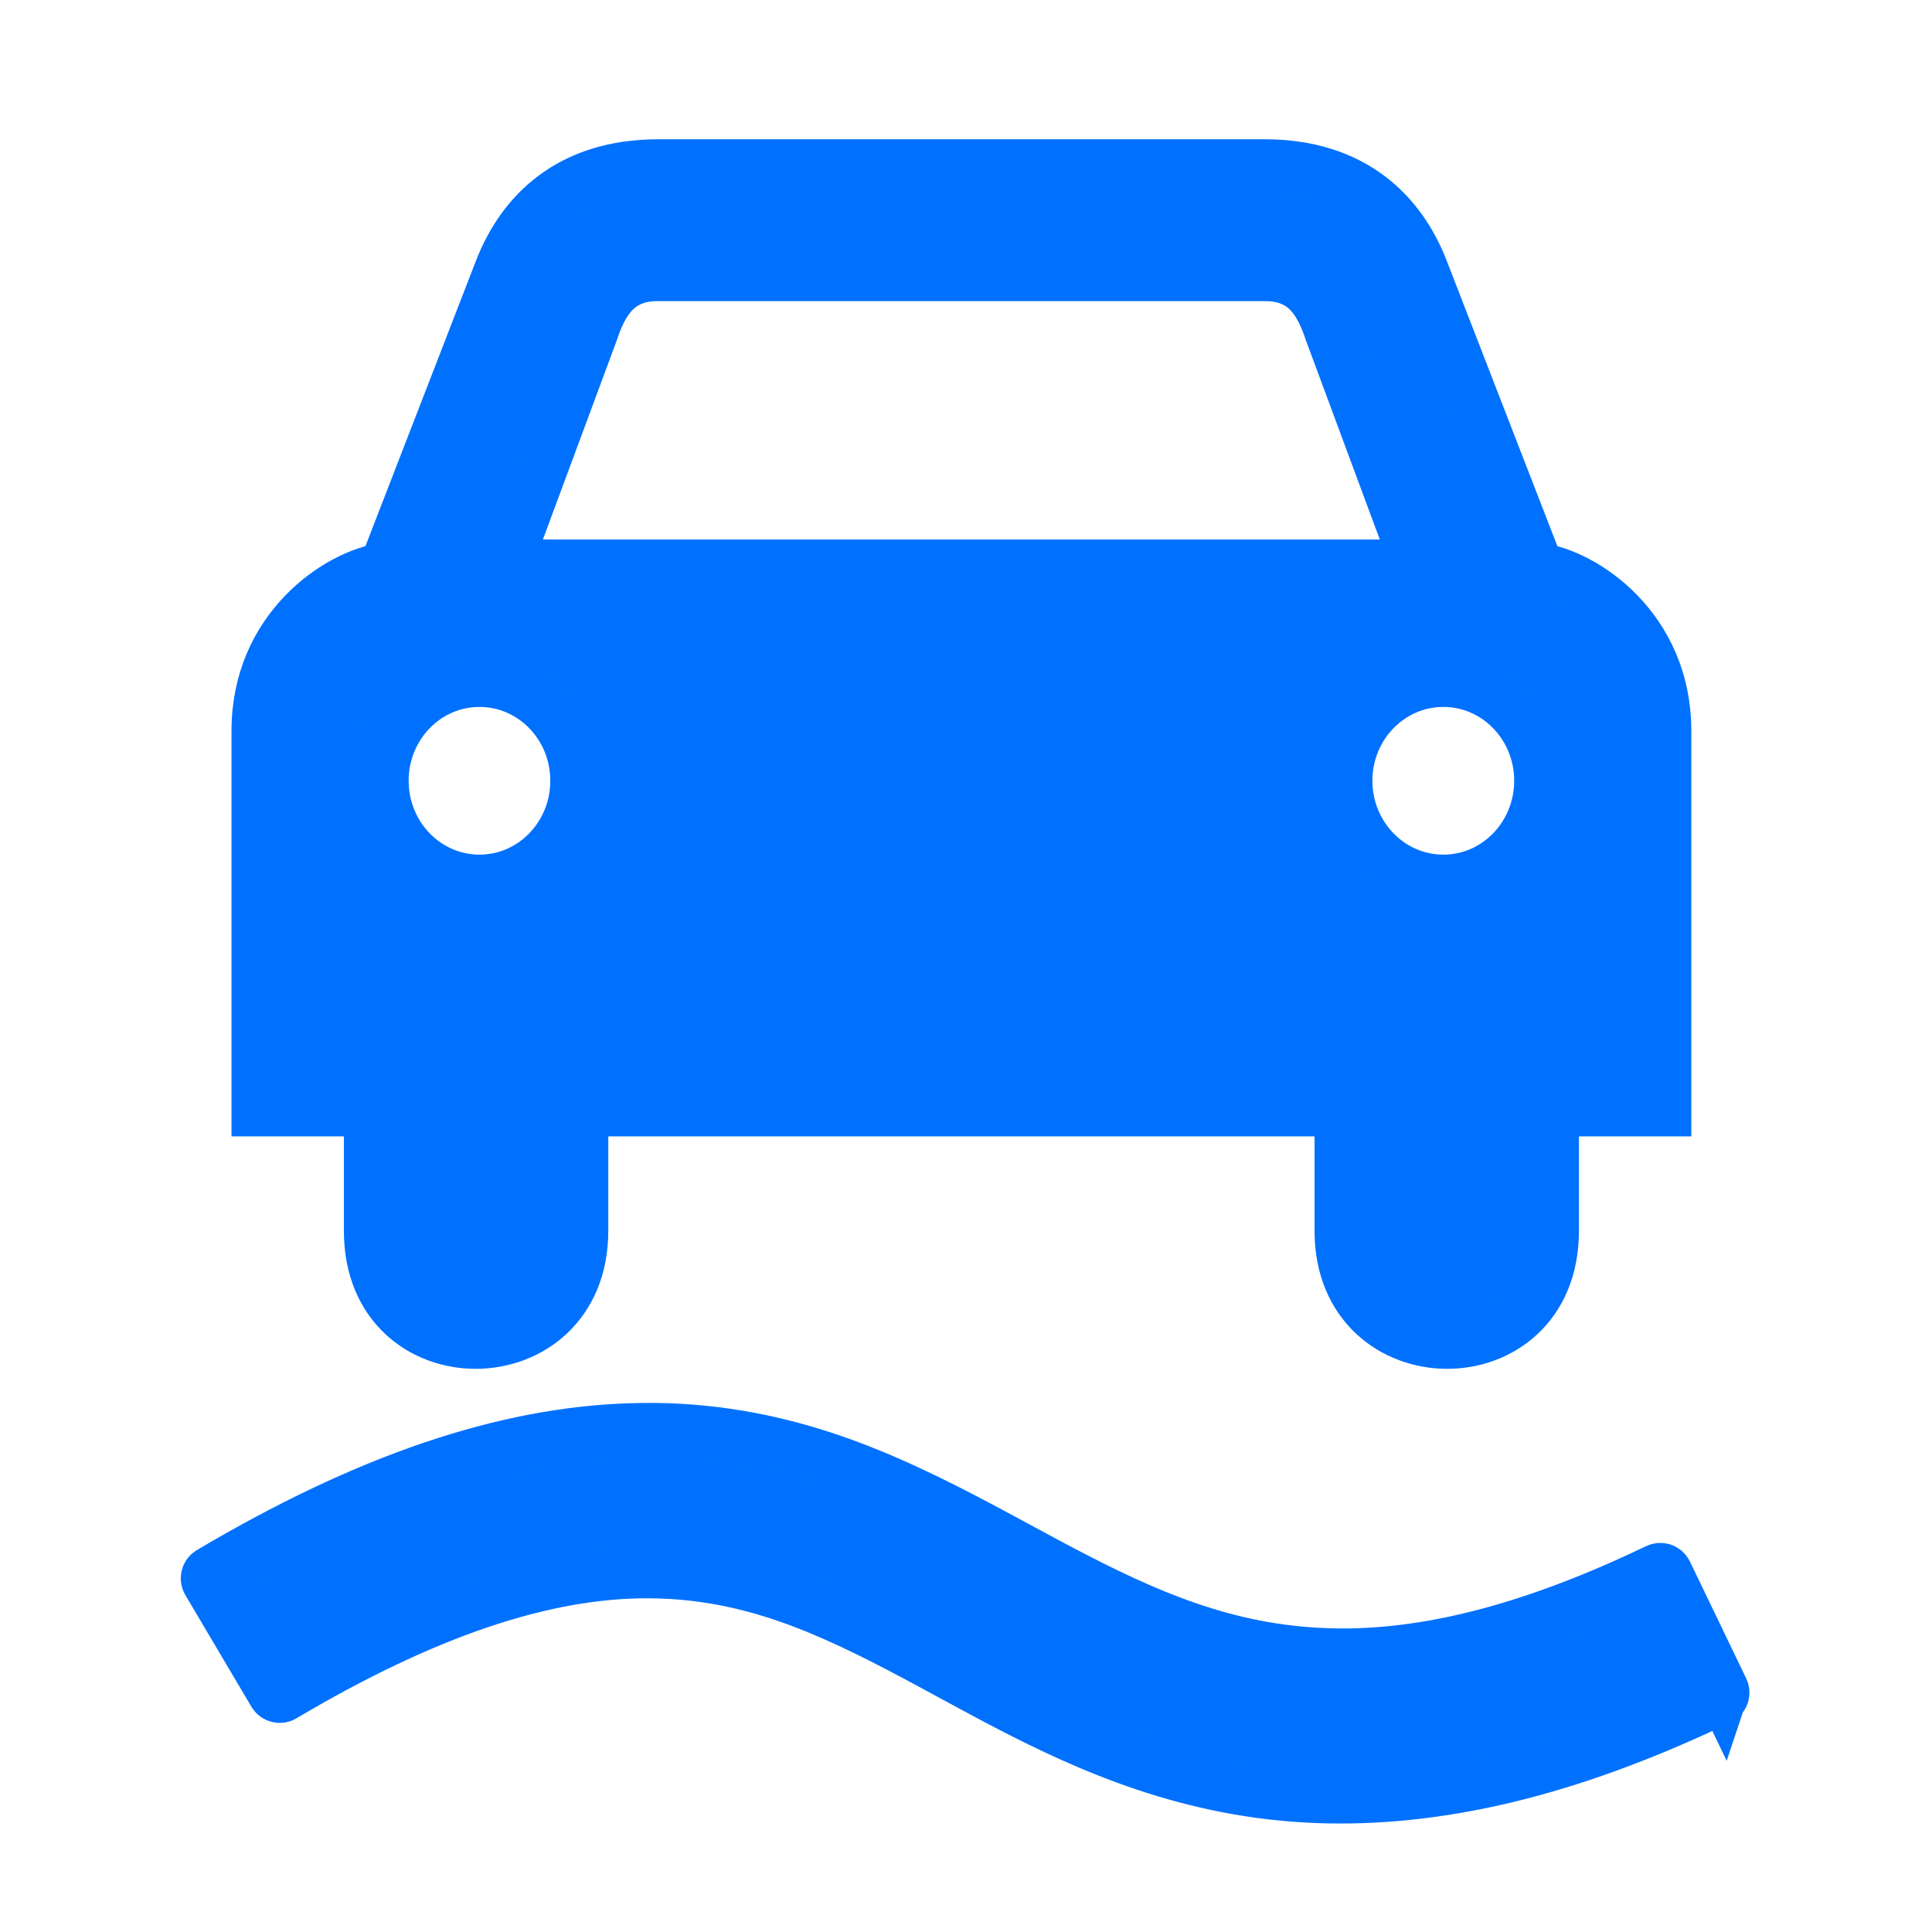 <svg enable-background="new 0 0 580 580" height="580" viewBox="0 0 580 580" width="580" xmlns="http://www.w3.org/2000/svg">
<path d="m111.239 369.546c0 44.778 63.371 44.251 63.371 0v-36.396h113.994.038 113.994v36.396c0 44.251 63.37 44.778 63.371 0v-36.396h33.735v-113.81c0-30.553-24.356-46.681-38.096-48.443l-34.697-89.495c-6.529-17.038-20.673-31.593-47.334-31.593h-48.997-83.436-49.588c-26.662 0-40.805 14.555-47.334 31.593l-34.66 89.495c-13.74 1.762-38.097 17.89-38.097 48.443v113.809h33.736zm322.065-165.318c16.167 0 29.266 13.489 29.266 30.152 0 16.664-13.099 30.189-29.266 30.189-16.166 0-29.303-13.525-29.303-30.189 0-16.663 13.137-30.152 29.303-30.152zm-255.701-104.683c3.265-9.894 8.157-17.039 19.584-17.146h91.343.074.037 91.38c11.426.106 16.319 7.252 19.584 17.146l26.124 70.428h-137.088-.037-.074-137.051zm-33.662 104.683c16.167 0 29.265 13.489 29.265 30.152 0 16.664-13.098 30.189-29.265 30.189-16.167 0-29.265-13.525-29.265-30.189 0-16.663 13.098-30.152 29.265-30.152z" fill="rgba(0,113,254,1.0)" fill-opacity="1" stroke="rgba(0,113,254,1.0)" stroke-opacity="1" stroke-width="16.0"/>
<path d="m517.013 507.345l-16.897-35.096c-.445-.923-1.558-1.313-2.479-.869-35.763 17.154-66.66 25.492-94.459 25.492-7.249 0-14.262-.539-21.438-1.649-28.063-4.339-52.037-17.313-77.42-31.049l-3.263-1.765c-30.897-16.698-59.499-30.705-96.698-32.976-4.598-.281-9.442-.341-14.9-.177-38.102 1.136-79.409 15.195-126.282 42.98-.882.523-1.174 1.662-.651 2.545l19.844 33.535c.251.425.661.731 1.138.854.477.122.984.051 1.409-.201 42.173-24.998 77.91-37.15 109.254-37.15 2.539 0 5.103.078 7.623.231 28.622 1.748 51.724 13.143 78.953 27.856 1.808.978 3.627 1.966 5.461 2.962 25.011 13.59 53.359 28.992 88.985 34.502 8.854 1.369 17.998 2.063 27.178 2.063 35.021 0 72.236-9.685 113.771-29.607.444-.214.786-.595.95-1.061.163-.464.135-.975-.079-1.42z" fill="rgba(0,113,254,1.0)" fill-opacity="1" stroke="rgba(0,113,254,1.0)" stroke-opacity="1" stroke-width="16.0"/>
</svg>
